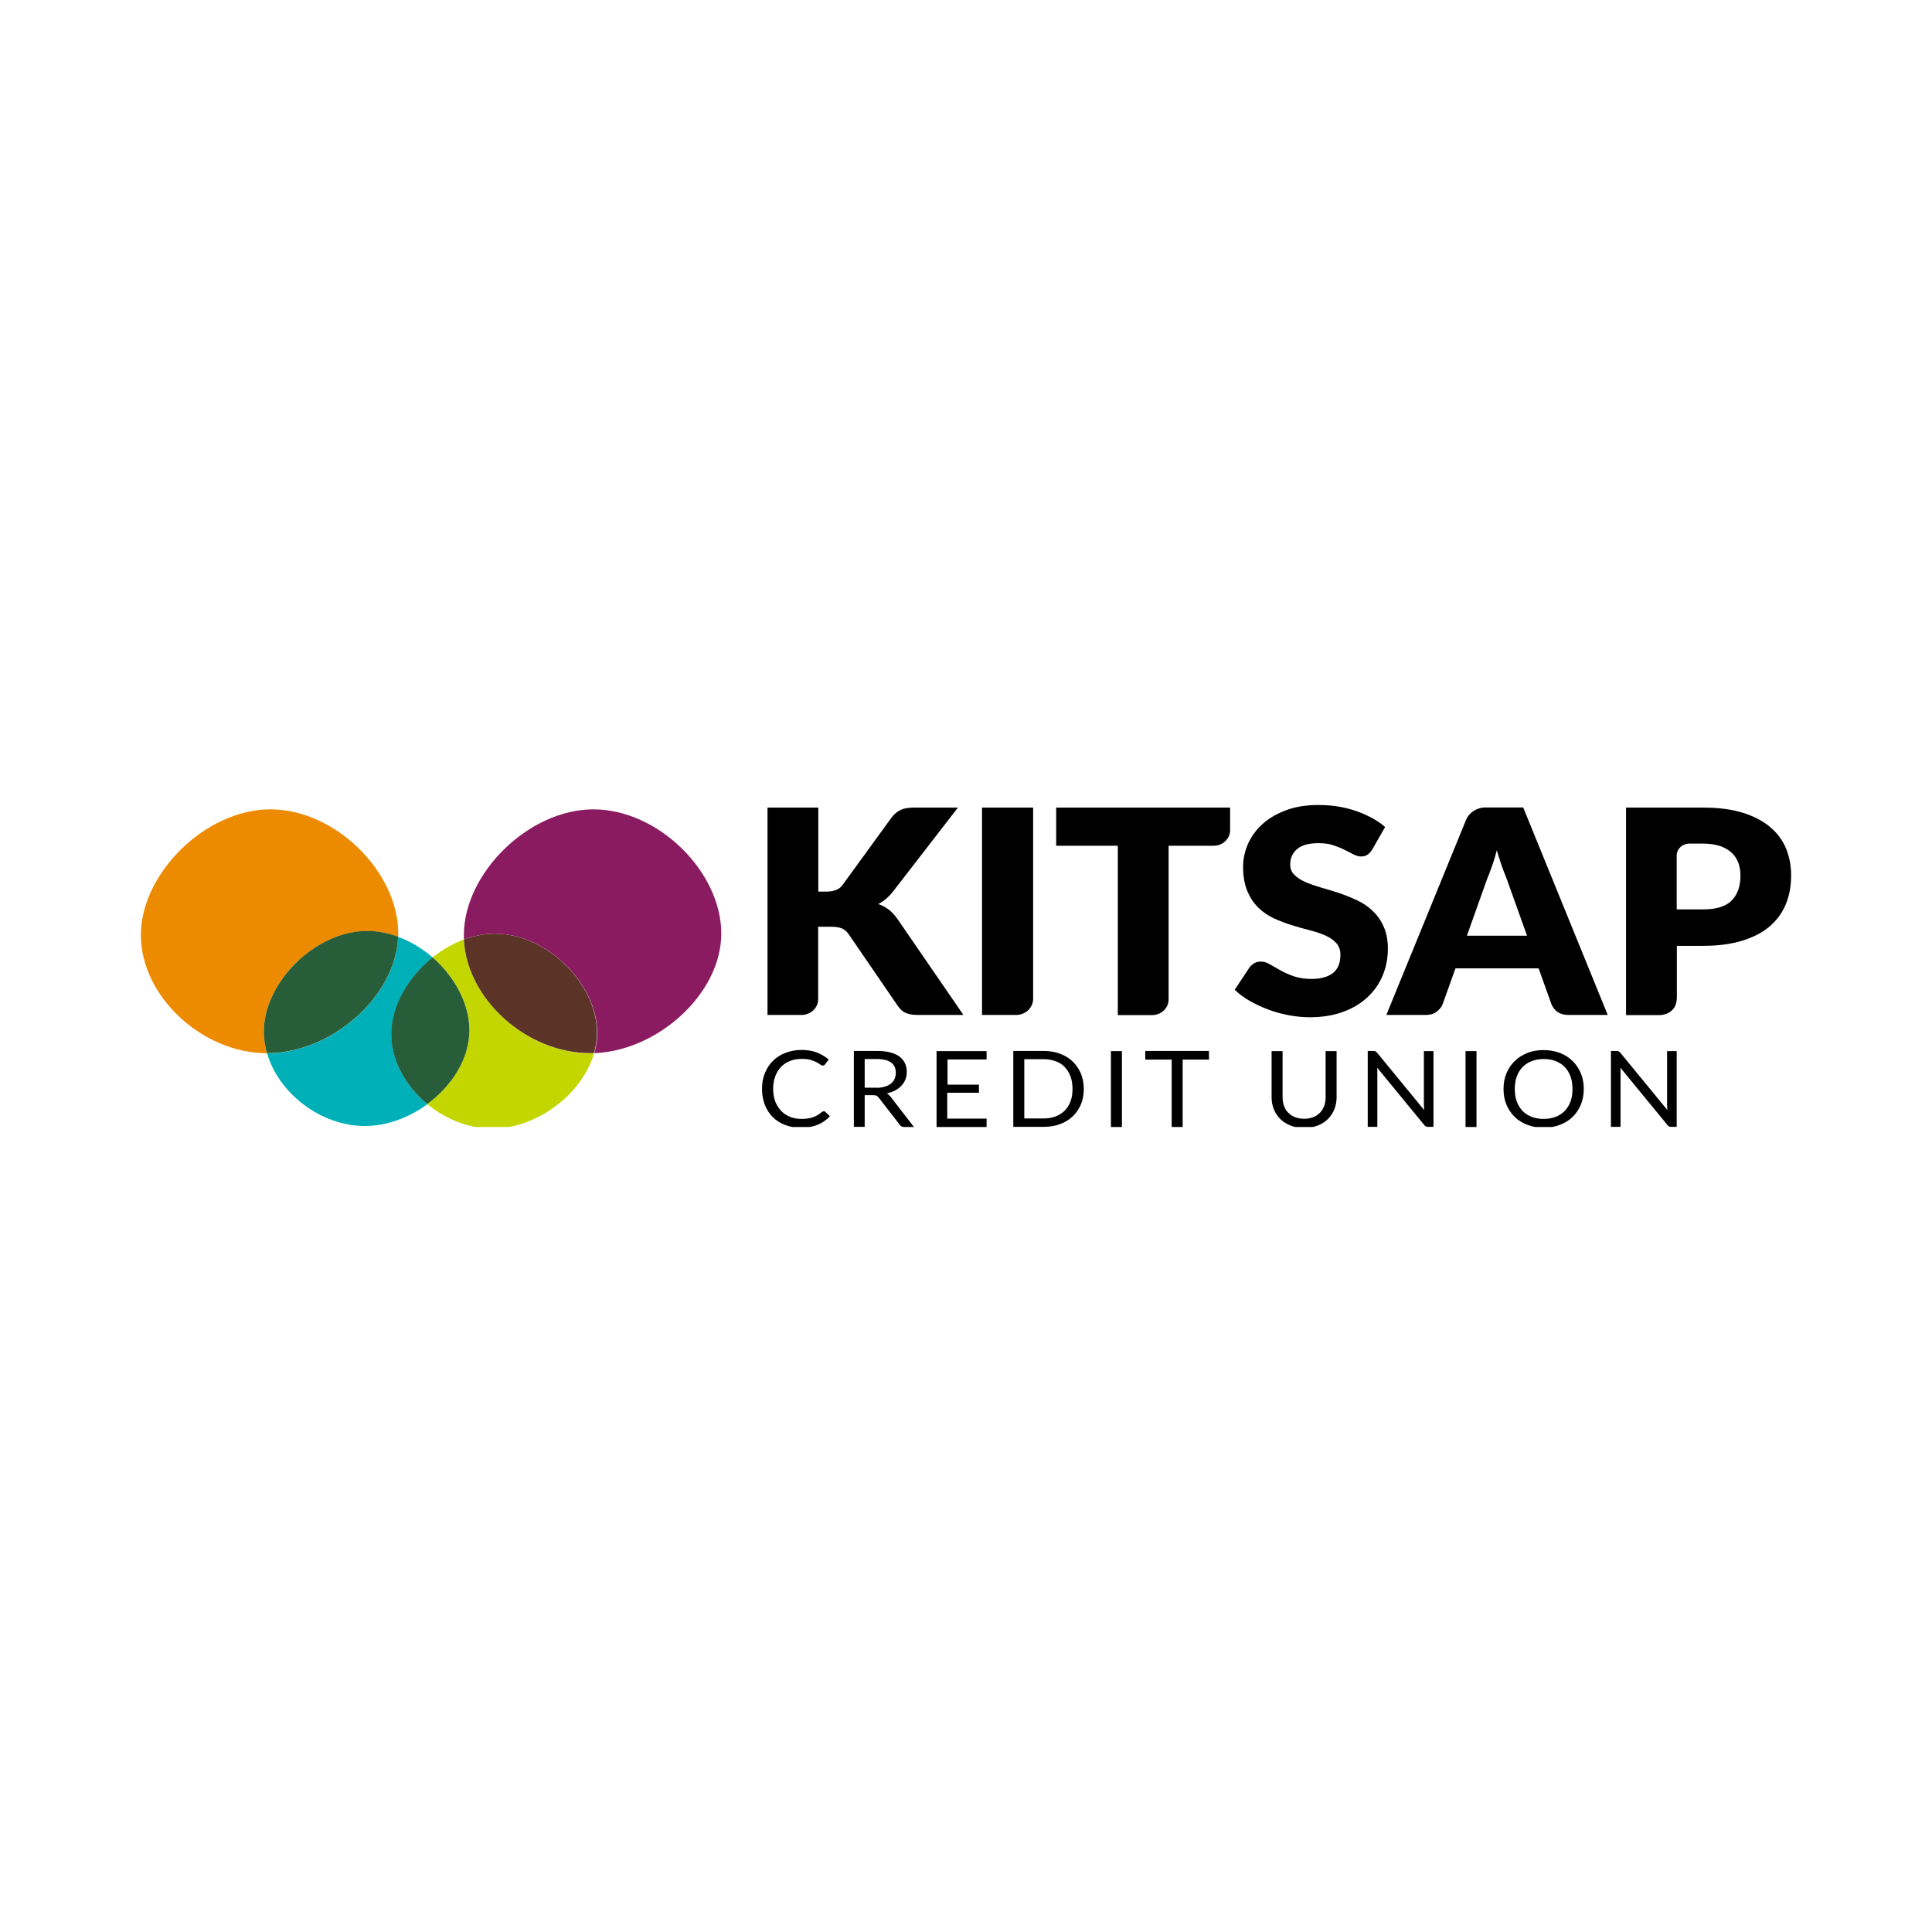 <svg width="96" height="96" viewBox="0 0 96 96" fill="none" xmlns="http://www.w3.org/2000/svg">

<g clip-path="url(#clip0_1_6488)">
<path d="M40.661 44.303H41.063C41.434 44.303 41.708 44.196 41.867 43.973L44.316 40.603C44.459 40.424 44.619 40.302 44.785 40.23C44.952 40.158 45.157 40.129 45.407 40.129H47.598L44.376 44.296C44.149 44.584 43.898 44.792 43.641 44.921C43.83 44.986 44.005 45.079 44.156 45.194C44.308 45.309 44.452 45.467 44.588 45.654L47.871 50.432H45.612C45.468 50.432 45.346 50.425 45.24 50.403C45.142 50.382 45.051 50.353 44.975 50.317C44.899 50.281 44.839 50.231 44.778 50.181C44.725 50.123 44.672 50.066 44.619 49.994L42.162 46.409C42.071 46.279 41.958 46.186 41.821 46.128C41.685 46.071 41.503 46.049 41.268 46.049H40.654V49.649C40.654 50.08 40.282 50.432 39.827 50.432H38.137V40.129H40.661V44.303Z" fill="black"/>
<path d="M50.494 50.432H48.796V40.129H51.336V49.642C51.328 50.08 50.957 50.432 50.494 50.432Z" fill="black"/>
<path d="M60.305 42.026H58.068V49.663C58.068 50.087 57.704 50.439 57.249 50.439H55.544V42.026H52.481V40.129H61.123V41.243C61.131 41.674 60.759 42.026 60.305 42.026Z" fill="black"/>
<path d="M68.182 42.22C68.106 42.335 68.03 42.421 67.947 42.471C67.863 42.529 67.757 42.558 67.628 42.558C67.514 42.558 67.393 42.522 67.257 42.457C67.128 42.385 66.976 42.313 66.809 42.227C66.643 42.141 66.453 42.069 66.241 41.997C66.028 41.925 65.786 41.897 65.513 41.897C65.043 41.897 64.687 41.99 64.459 42.184C64.224 42.378 64.11 42.637 64.11 42.96C64.11 43.168 64.179 43.341 64.323 43.477C64.459 43.614 64.641 43.729 64.868 43.829C65.096 43.93 65.354 44.016 65.642 44.102C65.93 44.181 66.233 44.275 66.536 44.375C66.84 44.476 67.135 44.598 67.431 44.735C67.719 44.871 67.984 45.044 68.204 45.259C68.432 45.475 68.614 45.726 68.75 46.035C68.887 46.337 68.963 46.703 68.963 47.134C68.963 47.608 68.879 48.054 68.705 48.471C68.53 48.887 68.28 49.246 67.947 49.556C67.613 49.864 67.211 50.109 66.726 50.281C66.241 50.461 65.687 50.547 65.073 50.547C64.732 50.547 64.391 50.511 64.042 50.446C63.693 50.382 63.352 50.288 63.026 50.166C62.7 50.044 62.389 49.9 62.101 49.735C61.813 49.57 61.563 49.383 61.351 49.182L62.094 48.061C62.154 47.982 62.23 47.917 62.329 47.86C62.427 47.802 62.533 47.781 62.647 47.781C62.799 47.781 62.95 47.824 63.102 47.917C63.254 48.004 63.428 48.104 63.618 48.212C63.807 48.32 64.027 48.42 64.277 48.507C64.527 48.593 64.823 48.643 65.157 48.643C65.612 48.643 65.968 48.55 66.226 48.356C66.476 48.162 66.605 47.86 66.605 47.443C66.605 47.206 66.536 47.005 66.392 46.854C66.256 46.703 66.074 46.581 65.847 46.48C65.619 46.38 65.361 46.294 65.073 46.222C64.785 46.15 64.489 46.064 64.186 45.97C63.883 45.877 63.587 45.762 63.299 45.633C63.011 45.496 62.753 45.324 62.526 45.101C62.298 44.878 62.117 44.605 61.98 44.282C61.844 43.952 61.768 43.549 61.768 43.068C61.768 42.68 61.851 42.306 62.01 41.933C62.177 41.566 62.412 41.236 62.731 40.948C63.049 40.661 63.443 40.431 63.906 40.259C64.368 40.086 64.899 40 65.498 40C65.831 40 66.157 40.022 66.468 40.072C66.787 40.122 67.082 40.194 67.37 40.295C67.651 40.388 67.916 40.51 68.166 40.639C68.409 40.776 68.636 40.927 68.826 41.092L68.182 42.22Z" fill="black"/>
<path d="M79.887 50.432H77.931C77.711 50.432 77.537 50.382 77.4 50.288C77.264 50.195 77.165 50.066 77.097 49.915L76.453 48.119H72.321L71.677 49.915C71.624 50.044 71.525 50.166 71.381 50.274C71.237 50.382 71.062 50.432 70.858 50.432H68.887L72.844 40.747C72.996 40.374 73.382 40.122 73.807 40.122H75.687L79.887 50.432ZM75.877 46.495L74.868 43.671C74.793 43.492 74.717 43.283 74.626 43.039C74.542 42.795 74.459 42.536 74.376 42.249C74.3 42.536 74.224 42.802 74.133 43.046C74.05 43.291 73.966 43.506 73.89 43.686L72.89 46.495H75.877Z" fill="black"/>
<path d="M84.633 40.129C85.399 40.129 86.058 40.215 86.604 40.388C87.158 40.56 87.605 40.797 87.961 41.099C88.318 41.401 88.583 41.76 88.75 42.17C88.917 42.579 89 43.025 89 43.499C89 44.016 88.917 44.483 88.742 44.914C88.568 45.345 88.302 45.712 87.946 46.021C87.59 46.33 87.135 46.567 86.582 46.739C86.028 46.911 85.384 46.998 84.633 46.998H83.322C83.322 46.998 83.322 48.686 83.322 49.563C83.322 50.439 82.48 50.439 82.48 50.439H80.797V40.129H84.633ZM84.633 45.187C85.293 45.187 85.763 45.036 86.051 44.742C86.339 44.447 86.483 44.031 86.483 43.499C86.483 43.262 86.445 43.046 86.369 42.852C86.293 42.658 86.18 42.493 86.028 42.356C85.876 42.22 85.687 42.112 85.452 42.033C85.217 41.961 84.944 41.918 84.626 41.918H83.943C83.594 41.918 83.314 42.184 83.314 42.514V45.187H84.633Z" fill="black"/>
<path d="M40.942 55.217C40.972 55.217 40.995 55.231 41.018 55.253L41.237 55.468C41.071 55.648 40.873 55.785 40.639 55.885C40.404 55.986 40.115 56.036 39.782 56.036C39.494 56.036 39.228 55.986 38.993 55.892C38.758 55.799 38.554 55.669 38.387 55.497C38.22 55.325 38.091 55.123 38 54.886C37.909 54.649 37.864 54.391 37.864 54.103C37.864 53.816 37.909 53.557 38.008 53.32C38.106 53.083 38.235 52.882 38.41 52.709C38.584 52.537 38.789 52.408 39.031 52.314C39.274 52.221 39.539 52.171 39.835 52.171C40.123 52.171 40.373 52.214 40.593 52.3C40.813 52.386 41.01 52.501 41.177 52.652L40.995 52.889C40.987 52.904 40.972 52.918 40.949 52.932C40.934 52.947 40.904 52.947 40.881 52.947C40.851 52.947 40.805 52.932 40.76 52.896C40.714 52.86 40.646 52.824 40.57 52.781C40.494 52.738 40.396 52.702 40.275 52.666C40.153 52.63 40.009 52.616 39.835 52.616C39.623 52.616 39.433 52.652 39.259 52.717C39.084 52.781 38.94 52.882 38.811 53.011C38.69 53.141 38.592 53.299 38.523 53.478C38.455 53.665 38.417 53.873 38.417 54.103C38.417 54.34 38.455 54.549 38.523 54.736C38.599 54.922 38.698 55.073 38.819 55.203C38.94 55.332 39.092 55.425 39.259 55.497C39.425 55.562 39.615 55.598 39.812 55.598C39.933 55.598 40.04 55.59 40.138 55.576C40.237 55.562 40.328 55.54 40.404 55.511C40.487 55.483 40.563 55.447 40.631 55.404C40.699 55.361 40.775 55.31 40.843 55.253C40.873 55.231 40.911 55.217 40.942 55.217Z" fill="black"/>
<path d="M45.415 56H44.929C44.831 56 44.755 55.964 44.71 55.892L43.663 54.542C43.633 54.498 43.595 54.47 43.557 54.448C43.519 54.427 43.466 54.419 43.383 54.419H42.966V55.993H42.428V52.221H43.572C43.83 52.221 44.05 52.242 44.232 52.293C44.422 52.343 44.573 52.408 44.694 52.501C44.816 52.594 44.907 52.702 44.967 52.832C45.028 52.961 45.058 53.105 45.058 53.263C45.058 53.399 45.036 53.521 44.99 53.636C44.945 53.751 44.877 53.859 44.793 53.945C44.71 54.039 44.603 54.118 44.482 54.182C44.361 54.247 44.217 54.297 44.065 54.333C44.133 54.369 44.194 54.427 44.247 54.491L45.415 56ZM43.55 54.053C43.709 54.053 43.845 54.032 43.967 53.995C44.088 53.96 44.187 53.909 44.27 53.845C44.353 53.78 44.414 53.701 44.452 53.608C44.49 53.514 44.513 53.414 44.513 53.306C44.513 53.083 44.437 52.911 44.278 52.796C44.118 52.681 43.883 52.623 43.565 52.623H42.966V54.046H43.55V54.053Z" fill="black"/>
<path d="M49.023 55.583V56H46.537V52.228H49.023V52.645H47.083V53.895H48.644V54.297H47.068V55.583H49.023Z" fill="black"/>
<path d="M53.853 54.111C53.853 54.391 53.807 54.649 53.709 54.879C53.61 55.109 53.474 55.31 53.299 55.475C53.125 55.641 52.913 55.77 52.67 55.856C52.428 55.95 52.155 55.993 51.859 55.993H50.35V52.221H51.859C52.155 52.221 52.428 52.264 52.67 52.358C52.913 52.451 53.125 52.573 53.299 52.745C53.474 52.911 53.61 53.112 53.709 53.342C53.8 53.572 53.853 53.83 53.853 54.111ZM53.292 54.111C53.292 53.881 53.261 53.672 53.193 53.485C53.125 53.306 53.026 53.148 52.905 53.018C52.784 52.889 52.632 52.796 52.45 52.731C52.276 52.666 52.079 52.63 51.859 52.63H50.896V55.576H51.859C52.079 55.576 52.276 55.54 52.45 55.475C52.625 55.411 52.776 55.31 52.905 55.188C53.026 55.066 53.125 54.908 53.193 54.728C53.261 54.549 53.292 54.348 53.292 54.111Z" fill="black"/>
<path d="M55.748 56H55.202V52.228H55.748V56Z" fill="black"/>
<path d="M60.077 52.652H58.766V56H58.22V52.652H56.908V52.221H60.069L60.077 52.652Z" fill="black"/>
<path d="M64.808 55.59C64.975 55.59 65.126 55.562 65.255 55.511C65.384 55.461 65.498 55.382 65.589 55.289C65.68 55.195 65.748 55.08 65.801 54.951C65.847 54.822 65.869 54.678 65.869 54.52V52.228H66.415V54.52C66.415 54.736 66.377 54.937 66.301 55.123C66.226 55.31 66.119 55.468 65.983 55.605C65.847 55.741 65.68 55.849 65.475 55.928C65.278 56.007 65.05 56.043 64.8 56.043C64.55 56.043 64.33 56.007 64.126 55.928C63.928 55.849 63.754 55.741 63.618 55.605C63.481 55.468 63.375 55.31 63.299 55.123C63.223 54.937 63.185 54.736 63.185 54.52V52.228H63.731V54.52C63.731 54.678 63.754 54.822 63.8 54.951C63.845 55.08 63.913 55.195 64.012 55.289C64.103 55.382 64.216 55.461 64.345 55.511C64.474 55.562 64.641 55.59 64.808 55.59Z" fill="black"/>
<path d="M71.229 52.221V55.993H70.956C70.911 55.993 70.88 55.986 70.85 55.971C70.82 55.957 70.79 55.935 70.767 55.899L68.432 53.054C68.432 53.097 68.439 53.141 68.439 53.184C68.439 53.227 68.439 53.263 68.439 53.306V55.993H67.962V52.221H68.242C68.265 52.221 68.288 52.221 68.303 52.228C68.318 52.228 68.333 52.235 68.348 52.242C68.364 52.25 68.371 52.257 68.386 52.271C68.401 52.286 68.417 52.3 68.432 52.314L70.767 55.159C70.759 55.116 70.759 55.066 70.759 55.023C70.759 54.98 70.752 54.937 70.752 54.901V52.228H71.229V52.221Z" fill="black"/>
<path d="M73.367 56H72.821V52.228H73.367V56Z" fill="black"/>
<path d="M78.697 54.111C78.697 54.391 78.651 54.649 78.553 54.886C78.454 55.123 78.318 55.325 78.144 55.497C77.969 55.669 77.757 55.799 77.514 55.892C77.272 55.986 76.999 56.036 76.703 56.036C76.407 56.036 76.134 55.986 75.892 55.892C75.649 55.799 75.437 55.669 75.263 55.497C75.088 55.325 74.952 55.123 74.853 54.886C74.755 54.649 74.709 54.391 74.709 54.111C74.709 53.83 74.755 53.572 74.853 53.335C74.952 53.097 75.088 52.896 75.263 52.724C75.437 52.551 75.649 52.422 75.892 52.322C76.134 52.221 76.407 52.178 76.703 52.178C76.999 52.178 77.272 52.228 77.514 52.322C77.757 52.415 77.969 52.551 78.144 52.724C78.318 52.896 78.454 53.097 78.553 53.335C78.651 53.572 78.697 53.83 78.697 54.111ZM78.136 54.111C78.136 53.881 78.106 53.672 78.037 53.485C77.969 53.299 77.871 53.148 77.749 53.018C77.628 52.889 77.476 52.796 77.294 52.724C77.12 52.652 76.923 52.623 76.703 52.623C76.483 52.623 76.294 52.659 76.112 52.724C75.937 52.796 75.786 52.889 75.657 53.018C75.535 53.148 75.437 53.299 75.369 53.485C75.3 53.672 75.27 53.881 75.27 54.111C75.27 54.34 75.3 54.549 75.369 54.736C75.437 54.922 75.535 55.073 75.657 55.203C75.778 55.332 75.93 55.425 76.112 55.497C76.286 55.562 76.483 55.598 76.703 55.598C76.923 55.598 77.12 55.562 77.294 55.497C77.469 55.432 77.62 55.332 77.749 55.203C77.871 55.073 77.969 54.922 78.037 54.736C78.106 54.549 78.136 54.348 78.136 54.111Z" fill="black"/>
<path d="M83.314 52.221V55.993H83.041C82.996 55.993 82.965 55.986 82.935 55.971C82.905 55.957 82.874 55.935 82.852 55.899L80.516 53.054C80.516 53.097 80.524 53.141 80.524 53.184C80.524 53.227 80.524 53.263 80.524 53.306V55.993H80.046V52.221H80.327C80.35 52.221 80.372 52.221 80.388 52.228C80.403 52.228 80.418 52.235 80.433 52.242C80.448 52.25 80.456 52.257 80.471 52.271C80.486 52.286 80.501 52.3 80.516 52.314L82.852 55.159C82.844 55.116 82.844 55.066 82.844 55.023C82.844 54.98 82.836 54.937 82.836 54.901V52.228H83.314V52.221Z" fill="black"/>
<path d="M35.84 46.387C35.84 43.327 32.716 40.216 29.486 40.216C26.257 40.216 23.05 43.406 23.05 46.459C23.05 46.538 23.05 46.61 23.057 46.682C23.558 46.495 24.073 46.394 24.596 46.394C27.174 46.394 29.676 48.88 29.676 51.33C29.676 51.668 29.623 52.005 29.532 52.329C32.686 52.214 35.84 49.376 35.84 46.387Z" fill="#8A1B61"/>
<path d="M18.251 46.265C18.774 46.265 19.289 46.366 19.782 46.552C19.782 46.495 19.79 46.445 19.79 46.387C19.79 43.327 16.666 40.216 13.437 40.216C10.207 40.216 7 43.406 7 46.459C7 49.512 10.048 52.329 13.27 52.336C13.171 51.984 13.111 51.625 13.111 51.258C13.103 48.816 15.665 46.265 18.251 46.265Z" fill="#ED8B00"/>
<path d="M19.449 51.388C19.449 49.987 20.29 48.55 21.503 47.58C20.995 47.134 20.411 46.782 19.782 46.552C19.668 49.548 16.446 52.336 13.277 52.336H13.27C13.846 54.326 15.938 55.95 18.129 55.95C19.229 55.95 20.328 55.533 21.238 54.865C20.161 53.981 19.449 52.709 19.449 51.388Z" fill="#00B0B9"/>
<path d="M19.782 46.545C19.289 46.365 18.774 46.258 18.251 46.258C15.673 46.258 13.111 48.808 13.111 51.251C13.111 51.617 13.164 51.977 13.27 52.329H13.277C16.439 52.336 19.668 49.541 19.782 46.545Z" fill="#275D38"/>
<path d="M23.05 46.682C22.496 46.89 21.966 47.199 21.496 47.572C22.587 48.521 23.323 49.864 23.323 51.194C23.323 52.594 22.458 53.96 21.23 54.858C22.132 55.605 23.285 56.079 24.46 56.079C26.681 56.079 28.941 54.362 29.517 52.329C29.448 52.329 29.388 52.336 29.32 52.336C26.181 52.336 23.201 49.656 23.05 46.682Z" fill="#C4D600"/>
<path d="M24.589 46.394C24.066 46.394 23.55 46.502 23.05 46.682C23.194 49.649 26.173 52.329 29.32 52.329C29.388 52.329 29.448 52.329 29.517 52.322C29.608 51.991 29.661 51.661 29.661 51.323C29.668 48.88 27.166 46.394 24.589 46.394Z" fill="#5B3427"/>
<path d="M23.323 51.194C23.323 49.864 22.58 48.521 21.496 47.572C20.29 48.542 19.441 49.979 19.441 51.38C19.441 52.709 20.161 53.974 21.23 54.858C22.458 53.96 23.323 52.602 23.323 51.194Z" fill="#275D38"/>
</g>
<defs>
<clipPath id="clip0_1_6488">
<rect width="82" height="16" fill="white" transform="translate(7 40)"/>
</clipPath>
</defs>
</svg>
